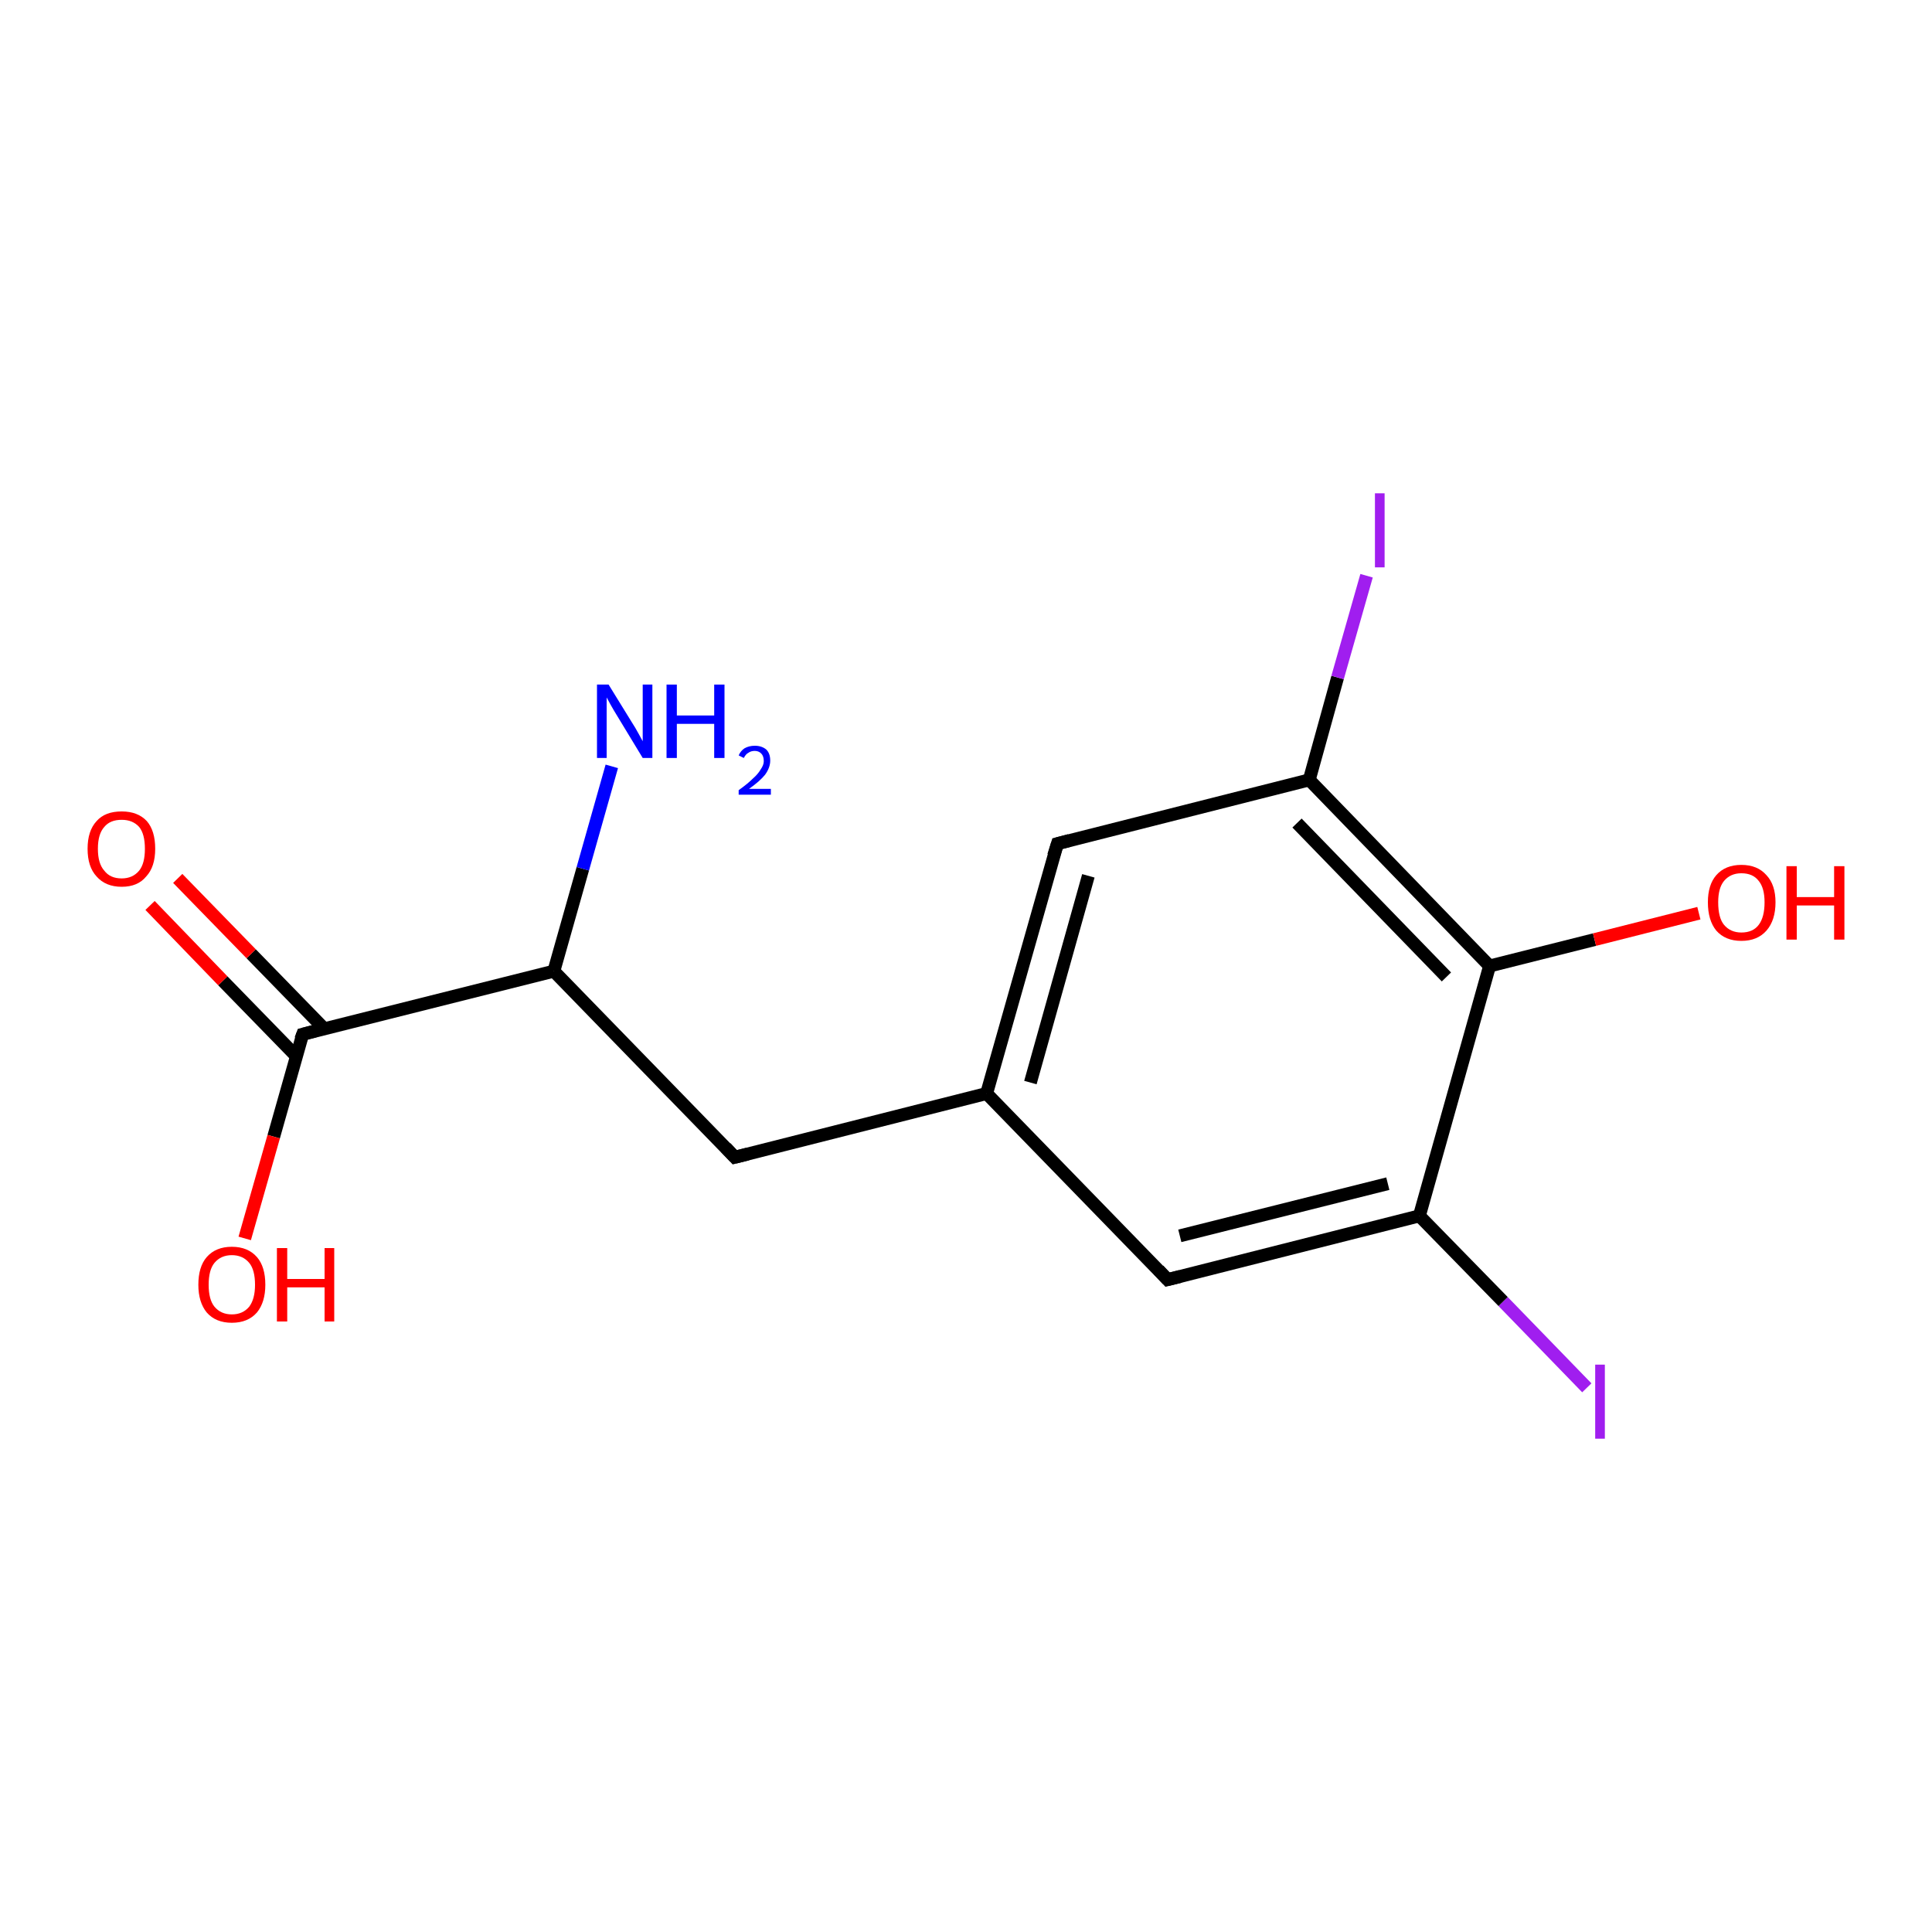 <?xml version='1.0' encoding='iso-8859-1'?>
<svg version='1.1' baseProfile='full'
              xmlns='http://www.w3.org/2000/svg'
                      xmlns:rdkit='http://www.rdkit.org/xml'
                      xmlns:xlink='http://www.w3.org/1999/xlink'
                  xml:space='preserve'
width='300px' height='300px' viewBox='0 0 300 300'>
<!-- END OF HEADER -->
<rect style='opacity:1.0;fill:#FFFFFF;stroke:none' width='300.0' height='300.0' x='0.0' y='0.0'> </rect>
<path class='bond-0 atom-0 atom-1' d='M 246.4,215.5 L 233.4,202.1' style='fill:none;fill-rule:evenodd;stroke:#A01EEF;stroke-width:2.0px;stroke-linecap:butt;stroke-linejoin:miter;stroke-opacity:1' />
<path class='bond-0 atom-0 atom-1' d='M 233.4,202.1 L 220.4,188.8' style='fill:none;fill-rule:evenodd;stroke:#000000;stroke-width:2.0px;stroke-linecap:butt;stroke-linejoin:miter;stroke-opacity:1' />
<path class='bond-1 atom-1 atom-2' d='M 220.4,188.8 L 181.3,198.7' style='fill:none;fill-rule:evenodd;stroke:#000000;stroke-width:2.0px;stroke-linecap:butt;stroke-linejoin:miter;stroke-opacity:1' />
<path class='bond-1 atom-1 atom-2' d='M 215.5,183.8 L 183.2,191.9' style='fill:none;fill-rule:evenodd;stroke:#000000;stroke-width:2.0px;stroke-linecap:butt;stroke-linejoin:miter;stroke-opacity:1' />
<path class='bond-2 atom-2 atom-3' d='M 181.3,198.7 L 153.2,169.8' style='fill:none;fill-rule:evenodd;stroke:#000000;stroke-width:2.0px;stroke-linecap:butt;stroke-linejoin:miter;stroke-opacity:1' />
<path class='bond-3 atom-3 atom-4' d='M 153.2,169.8 L 164.2,131.0' style='fill:none;fill-rule:evenodd;stroke:#000000;stroke-width:2.0px;stroke-linecap:butt;stroke-linejoin:miter;stroke-opacity:1' />
<path class='bond-3 atom-3 atom-4' d='M 160.0,168.1 L 169.0,136.0' style='fill:none;fill-rule:evenodd;stroke:#000000;stroke-width:2.0px;stroke-linecap:butt;stroke-linejoin:miter;stroke-opacity:1' />
<path class='bond-4 atom-4 atom-5' d='M 164.2,131.0 L 203.3,121.1' style='fill:none;fill-rule:evenodd;stroke:#000000;stroke-width:2.0px;stroke-linecap:butt;stroke-linejoin:miter;stroke-opacity:1' />
<path class='bond-5 atom-5 atom-6' d='M 203.3,121.1 L 207.7,105.2' style='fill:none;fill-rule:evenodd;stroke:#000000;stroke-width:2.0px;stroke-linecap:butt;stroke-linejoin:miter;stroke-opacity:1' />
<path class='bond-5 atom-5 atom-6' d='M 207.7,105.2 L 212.2,89.4' style='fill:none;fill-rule:evenodd;stroke:#A01EEF;stroke-width:2.0px;stroke-linecap:butt;stroke-linejoin:miter;stroke-opacity:1' />
<path class='bond-6 atom-5 atom-7' d='M 203.3,121.1 L 231.3,150.0' style='fill:none;fill-rule:evenodd;stroke:#000000;stroke-width:2.0px;stroke-linecap:butt;stroke-linejoin:miter;stroke-opacity:1' />
<path class='bond-6 atom-5 atom-7' d='M 201.4,127.8 L 224.6,151.7' style='fill:none;fill-rule:evenodd;stroke:#000000;stroke-width:2.0px;stroke-linecap:butt;stroke-linejoin:miter;stroke-opacity:1' />
<path class='bond-7 atom-7 atom-8' d='M 231.3,150.0 L 247.6,145.9' style='fill:none;fill-rule:evenodd;stroke:#000000;stroke-width:2.0px;stroke-linecap:butt;stroke-linejoin:miter;stroke-opacity:1' />
<path class='bond-7 atom-7 atom-8' d='M 247.6,145.9 L 263.8,141.8' style='fill:none;fill-rule:evenodd;stroke:#FF0000;stroke-width:2.0px;stroke-linecap:butt;stroke-linejoin:miter;stroke-opacity:1' />
<path class='bond-8 atom-3 atom-9' d='M 153.2,169.8 L 114.1,179.7' style='fill:none;fill-rule:evenodd;stroke:#000000;stroke-width:2.0px;stroke-linecap:butt;stroke-linejoin:miter;stroke-opacity:1' />
<path class='bond-9 atom-9 atom-10' d='M 114.1,179.7 L 86.0,150.8' style='fill:none;fill-rule:evenodd;stroke:#000000;stroke-width:2.0px;stroke-linecap:butt;stroke-linejoin:miter;stroke-opacity:1' />
<path class='bond-10 atom-10 atom-11' d='M 86.0,150.8 L 47.0,160.6' style='fill:none;fill-rule:evenodd;stroke:#000000;stroke-width:2.0px;stroke-linecap:butt;stroke-linejoin:miter;stroke-opacity:1' />
<path class='bond-11 atom-11 atom-12' d='M 50.4,159.8 L 39.0,148.1' style='fill:none;fill-rule:evenodd;stroke:#000000;stroke-width:2.0px;stroke-linecap:butt;stroke-linejoin:miter;stroke-opacity:1' />
<path class='bond-11 atom-11 atom-12' d='M 39.0,148.1 L 27.6,136.4' style='fill:none;fill-rule:evenodd;stroke:#FF0000;stroke-width:2.0px;stroke-linecap:butt;stroke-linejoin:miter;stroke-opacity:1' />
<path class='bond-11 atom-11 atom-12' d='M 46.0,164.0 L 34.6,152.3' style='fill:none;fill-rule:evenodd;stroke:#000000;stroke-width:2.0px;stroke-linecap:butt;stroke-linejoin:miter;stroke-opacity:1' />
<path class='bond-11 atom-11 atom-12' d='M 34.6,152.3 L 23.3,140.6' style='fill:none;fill-rule:evenodd;stroke:#FF0000;stroke-width:2.0px;stroke-linecap:butt;stroke-linejoin:miter;stroke-opacity:1' />
<path class='bond-12 atom-11 atom-13' d='M 47.0,160.6 L 42.5,176.5' style='fill:none;fill-rule:evenodd;stroke:#000000;stroke-width:2.0px;stroke-linecap:butt;stroke-linejoin:miter;stroke-opacity:1' />
<path class='bond-12 atom-11 atom-13' d='M 42.5,176.5 L 38.0,192.3' style='fill:none;fill-rule:evenodd;stroke:#FF0000;stroke-width:2.0px;stroke-linecap:butt;stroke-linejoin:miter;stroke-opacity:1' />
<path class='bond-13 atom-10 atom-14' d='M 86.0,150.8 L 90.5,134.9' style='fill:none;fill-rule:evenodd;stroke:#000000;stroke-width:2.0px;stroke-linecap:butt;stroke-linejoin:miter;stroke-opacity:1' />
<path class='bond-13 atom-10 atom-14' d='M 90.5,134.9 L 95.0,119.0' style='fill:none;fill-rule:evenodd;stroke:#0000FF;stroke-width:2.0px;stroke-linecap:butt;stroke-linejoin:miter;stroke-opacity:1' />
<path class='bond-14 atom-7 atom-1' d='M 231.3,150.0 L 220.4,188.8' style='fill:none;fill-rule:evenodd;stroke:#000000;stroke-width:2.0px;stroke-linecap:butt;stroke-linejoin:miter;stroke-opacity:1' />
<path d='M 183.3,198.2 L 181.3,198.7 L 179.9,197.2' style='fill:none;stroke:#000000;stroke-width:2.0px;stroke-linecap:butt;stroke-linejoin:miter;stroke-opacity:1;' />
<path d='M 163.6,132.9 L 164.2,131.0 L 166.1,130.5' style='fill:none;stroke:#000000;stroke-width:2.0px;stroke-linecap:butt;stroke-linejoin:miter;stroke-opacity:1;' />
<path d='M 116.1,179.2 L 114.1,179.7 L 112.7,178.2' style='fill:none;stroke:#000000;stroke-width:2.0px;stroke-linecap:butt;stroke-linejoin:miter;stroke-opacity:1;' />
<path d='M 48.9,160.1 L 47.0,160.6 L 46.7,161.4' style='fill:none;stroke:#000000;stroke-width:2.0px;stroke-linecap:butt;stroke-linejoin:miter;stroke-opacity:1;' />
<path class='atom-0' d='M 247.7 211.9
L 249.2 211.9
L 249.2 223.4
L 247.7 223.4
L 247.7 211.9
' fill='#A01EEF'/>
<path class='atom-6' d='M 213.5 76.6
L 215.0 76.6
L 215.0 88.1
L 213.5 88.1
L 213.5 76.6
' fill='#A01EEF'/>
<path class='atom-8' d='M 265.2 140.1
Q 265.2 137.4, 266.5 135.9
Q 267.9 134.3, 270.4 134.3
Q 272.9 134.3, 274.3 135.9
Q 275.7 137.4, 275.7 140.1
Q 275.7 142.9, 274.3 144.5
Q 272.9 146.1, 270.4 146.1
Q 267.9 146.1, 266.5 144.5
Q 265.2 142.9, 265.2 140.1
M 270.4 144.8
Q 272.2 144.8, 273.1 143.6
Q 274.0 142.4, 274.0 140.1
Q 274.0 137.9, 273.1 136.8
Q 272.2 135.6, 270.4 135.6
Q 268.7 135.6, 267.7 136.8
Q 266.8 137.9, 266.8 140.1
Q 266.8 142.5, 267.7 143.6
Q 268.7 144.8, 270.4 144.8
' fill='#FF0000'/>
<path class='atom-8' d='M 277.4 134.5
L 279.0 134.5
L 279.0 139.3
L 284.8 139.3
L 284.8 134.5
L 286.4 134.5
L 286.4 145.9
L 284.8 145.9
L 284.8 140.6
L 279.0 140.6
L 279.0 145.9
L 277.4 145.9
L 277.4 134.5
' fill='#FF0000'/>
<path class='atom-12' d='M 13.6 131.8
Q 13.6 129.0, 15.0 127.5
Q 16.3 126.0, 18.9 126.0
Q 21.4 126.0, 22.8 127.5
Q 24.1 129.0, 24.1 131.8
Q 24.1 134.6, 22.7 136.1
Q 21.4 137.7, 18.9 137.7
Q 16.4 137.7, 15.0 136.1
Q 13.6 134.6, 13.6 131.8
M 18.9 136.4
Q 20.6 136.4, 21.6 135.2
Q 22.5 134.1, 22.5 131.8
Q 22.5 129.5, 21.6 128.4
Q 20.6 127.3, 18.9 127.3
Q 17.1 127.3, 16.2 128.4
Q 15.2 129.5, 15.2 131.8
Q 15.2 134.1, 16.2 135.2
Q 17.1 136.4, 18.9 136.4
' fill='#FF0000'/>
<path class='atom-13' d='M 30.8 199.5
Q 30.8 196.7, 32.1 195.2
Q 33.5 193.6, 36.0 193.6
Q 38.5 193.6, 39.9 195.2
Q 41.2 196.7, 41.2 199.5
Q 41.2 202.2, 39.9 203.8
Q 38.5 205.4, 36.0 205.4
Q 33.5 205.4, 32.1 203.8
Q 30.8 202.2, 30.8 199.5
M 36.0 204.1
Q 37.7 204.1, 38.7 202.9
Q 39.6 201.7, 39.6 199.5
Q 39.6 197.2, 38.7 196.1
Q 37.7 194.9, 36.0 194.9
Q 34.3 194.9, 33.3 196.1
Q 32.4 197.2, 32.4 199.5
Q 32.4 201.8, 33.3 202.9
Q 34.3 204.1, 36.0 204.1
' fill='#FF0000'/>
<path class='atom-13' d='M 43.0 193.8
L 44.6 193.8
L 44.6 198.6
L 50.4 198.6
L 50.4 193.8
L 51.9 193.8
L 51.9 205.2
L 50.4 205.2
L 50.4 199.9
L 44.6 199.9
L 44.6 205.2
L 43.0 205.2
L 43.0 193.8
' fill='#FF0000'/>
<path class='atom-14' d='M 94.5 106.3
L 98.2 112.3
Q 98.6 112.9, 99.2 114.0
Q 99.8 115.1, 99.8 115.1
L 99.8 106.3
L 101.3 106.3
L 101.3 117.7
L 99.8 117.7
L 95.8 111.1
Q 95.3 110.3, 94.8 109.4
Q 94.3 108.5, 94.2 108.3
L 94.2 117.7
L 92.7 117.7
L 92.7 106.3
L 94.5 106.3
' fill='#0000FF'/>
<path class='atom-14' d='M 103.5 106.3
L 105.1 106.3
L 105.1 111.1
L 110.9 111.1
L 110.9 106.3
L 112.5 106.3
L 112.5 117.7
L 110.9 117.7
L 110.9 112.4
L 105.1 112.4
L 105.1 117.7
L 103.5 117.7
L 103.5 106.3
' fill='#0000FF'/>
<path class='atom-14' d='M 114.7 117.3
Q 115.0 116.6, 115.6 116.2
Q 116.3 115.8, 117.2 115.8
Q 118.3 115.8, 119.0 116.4
Q 119.6 117.0, 119.6 118.1
Q 119.6 119.2, 118.8 120.3
Q 118.0 121.3, 116.3 122.5
L 119.7 122.5
L 119.7 123.4
L 114.7 123.4
L 114.7 122.7
Q 116.1 121.7, 116.9 120.9
Q 117.7 120.2, 118.1 119.5
Q 118.6 118.8, 118.6 118.2
Q 118.6 117.4, 118.2 117.0
Q 117.8 116.6, 117.2 116.6
Q 116.6 116.6, 116.2 116.9
Q 115.8 117.1, 115.5 117.7
L 114.7 117.3
' fill='#0000FF'/>
</svg>
